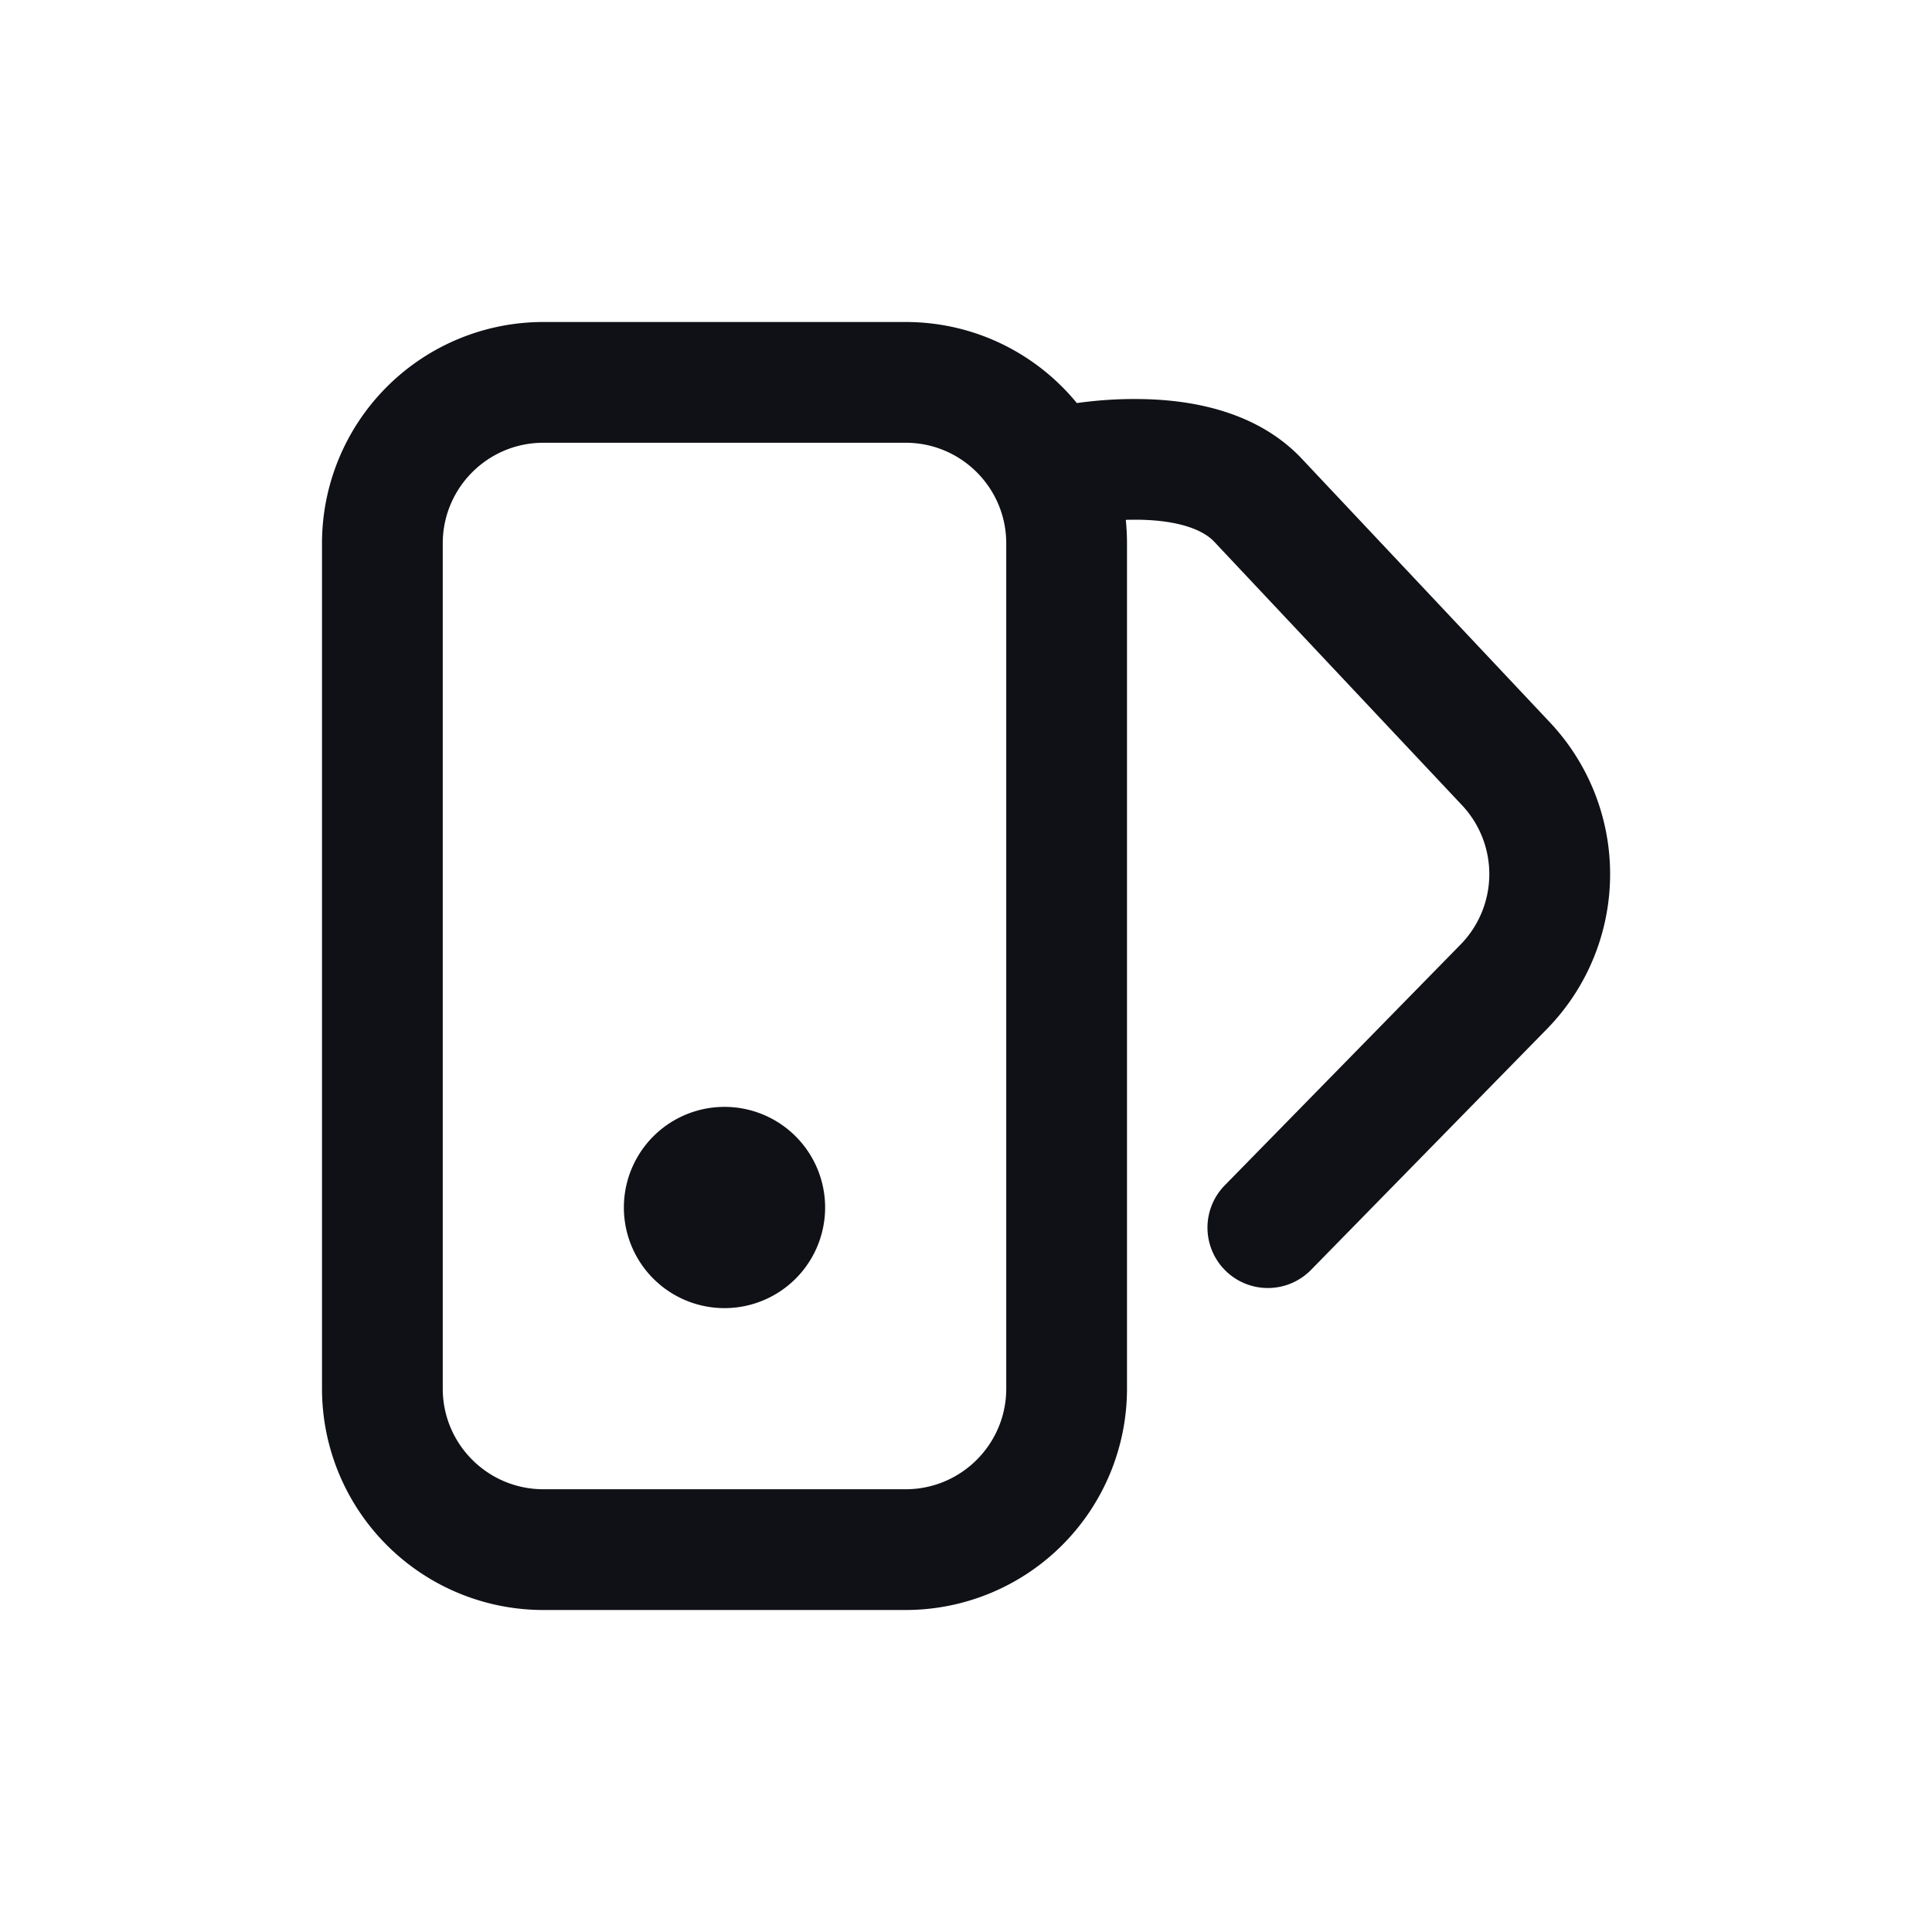 <svg xmlns="http://www.w3.org/2000/svg" width="24" height="24" fill="none" viewBox="0 0 24 24"><path fill="#101116" d="M9 16.25a1.25 1.25 0 1 0 0-2.5 1.25 1.25 0 0 0 0 2.5Z"/><path fill="#101116" fill-rule="evenodd" d="M4 6.75A2.75 2.75 0 0 1 6.75 4h4.5c.857 0 1.623.392 2.127 1.007.193-.027.458-.053.754-.05.559.003 1.444.106 2.043.744l3.08 3.273a2.75 2.75 0 0 1-.038 3.809l-2.93 2.992a.75.75 0 1 1-1.072-1.05l2.93-2.992a1.25 1.25 0 0 0 .018-1.73l-3.08-3.275c-.156-.165-.49-.269-.961-.272-.046 0-.092 0-.136.002.01.096.015.193.015.292v10.5A2.75 2.75 0 0 1 11.25 20h-4.5A2.75 2.75 0 0 1 4 17.25V6.75ZM6.75 5.5c-.69 0-1.25.56-1.25 1.25v10.5c0 .69.56 1.25 1.25 1.25h4.5c.69 0 1.25-.56 1.25-1.25V6.75c0-.69-.56-1.25-1.25-1.25h-4.5Z" clip-rule="evenodd"/></svg>